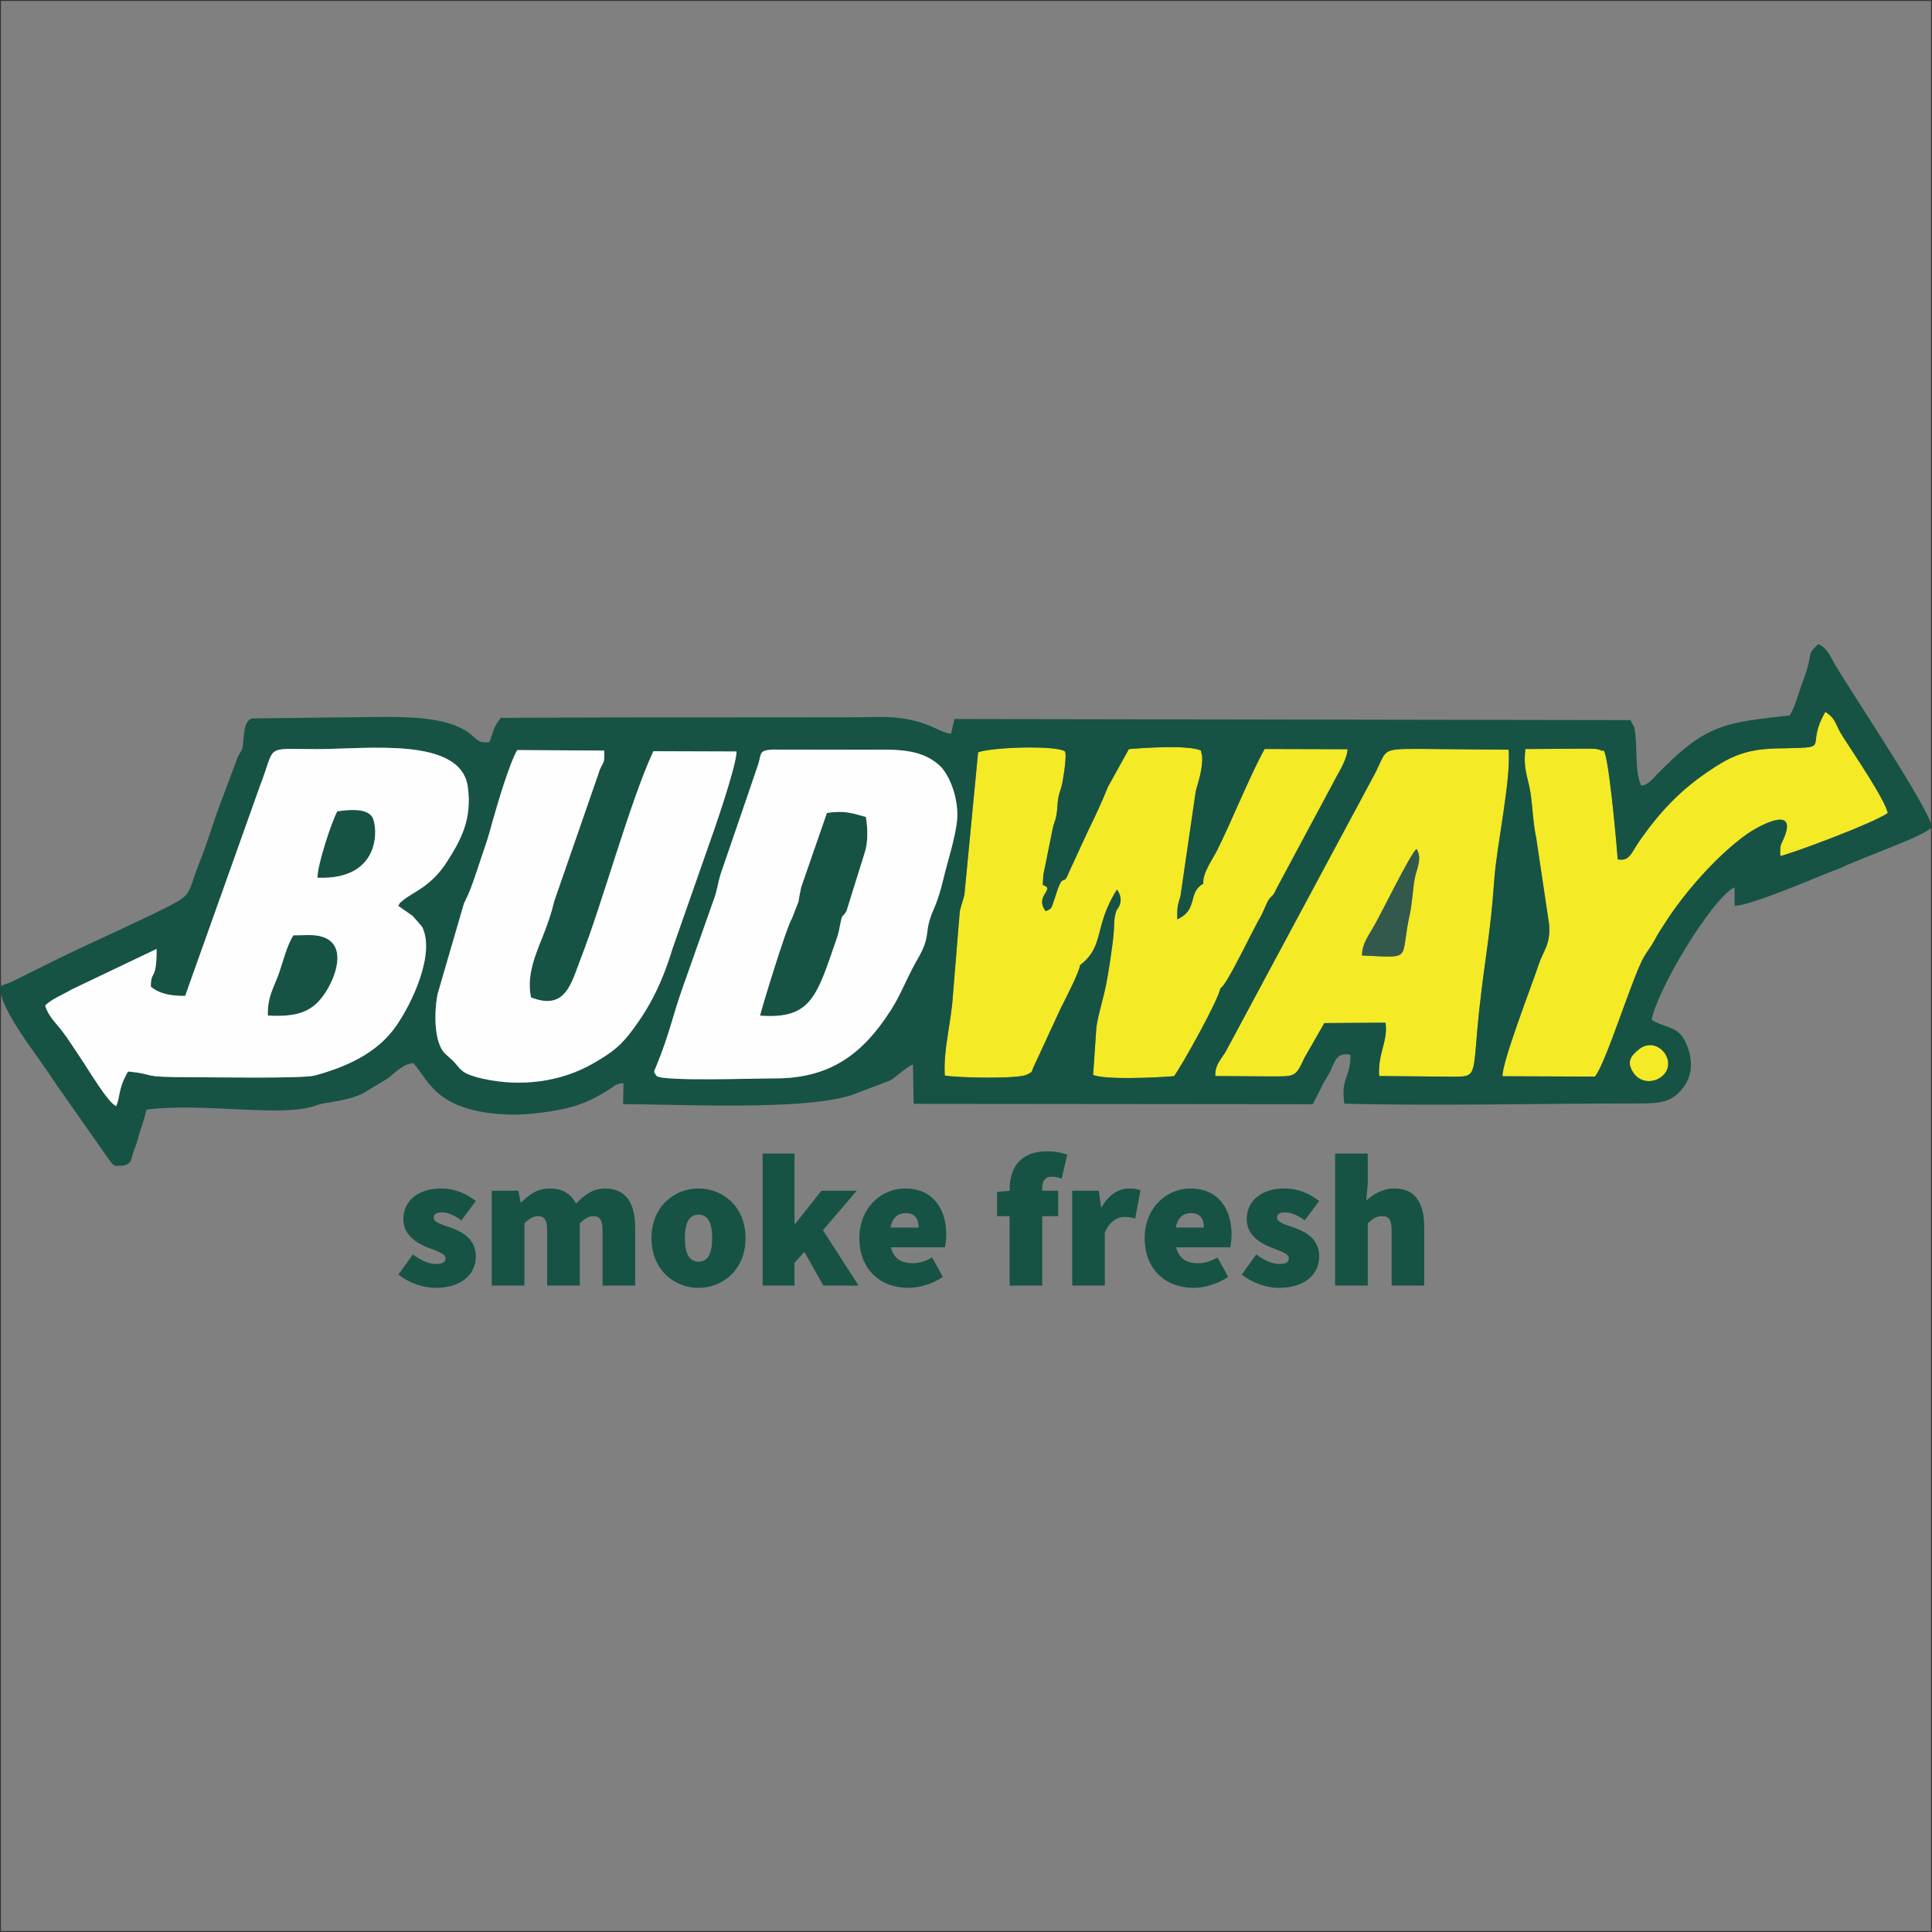 <?xml version="1.0" encoding="UTF-8"?>
<!DOCTYPE svg PUBLIC "-//W3C//DTD SVG 1.1//EN" "http://www.w3.org/Graphics/SVG/1.1/DTD/svg11.dtd">
<!-- Creator: CorelDRAW 2017 -->
<svg xmlns="http://www.w3.org/2000/svg" xml:space="preserve" width="200mm" height="200mm" version="1.1" style="shape-rendering:geometricPrecision; text-rendering:geometricPrecision; image-rendering:optimizeQuality; fill-rule:evenodd; clip-rule:evenodd"
viewBox="0 0 20000 20000"
 xmlns:xlink="http://www.w3.org/1999/xlink">
 <rect x="0" y="0" width="20000" height="20000" fill="#808080" stroke="none"/>
 <defs>
  <style type="text/css">
   <![CDATA[
    .str0 {stroke:#373435;stroke-width:20;stroke-miterlimit:22.926}
    .fil0 {fill:none}
    .fil4 {fill:#FEFEFE}
    .fil1 {fill:#F4EA25}
    .fil2 {fill:#33594C}
    .fil3 {fill:#165344}
    .fil5 {fill:#165344;fill-rule:nonzero}
   ]]>
  </style>
 </defs>
 <g id="Capa_x0020_1">
  <rect class="fil0 str0" width="20000" height="20000"/>
  <path class="fil1" d="M14100.08 9891.19c-3.67,-112.85 70.44,-213.2 117.63,-294.6 85.81,-148 378.13,-750.48 445.88,-808.59 63.93,101.08 -0.87,205.8 -20.31,316.42 -18.05,102.73 -26.35,256.67 -47.88,352.71 -110.12,491.23 46.67,456.65 -495.32,434.06zm-1519.94 1248.02l557.81 3.77c271.59,-0.05 271.3,11.6 366.22,-193.44l205.52 -358.61 632.36 -4.02c30.67,185.36 -81.34,318.55 -65.22,552.16l780.48 6.94c248.73,0.05 182.56,-23.46 259.1,-718.36 60.11,-545.78 111.85,-747.07 152.39,-1321.91 25.08,-355.12 173.5,-1024.73 148.71,-1344.86l-929.32 -8.49c-423.92,-0.67 -316.77,9.59 -481.51,305.01l-1513.53 2819.95c-53.69,93.66 -116.13,141.77 -113.01,261.86zm4166.73 -2243.16c-4.93,-75.66 -102.69,-1221.83 -157.91,-1123.2 -2.99,5.35 -12.99,-6.57 -17.29,-7.75l-39.32 -10.8c-21.33,-3.55 -72.22,-4.14 -95.49,-4.27l-645.59 3.76c-26.71,208.89 28.72,296.83 52.33,455.93 24.64,165.96 25.59,307.51 59.21,465.71l134.09 898.37c14.62,204.56 -62.02,270.43 -106.34,404.17 -77.6,234.17 -384.67,1023.4 -376.58,1163.24l955.17 3.68c107.78,-113.04 389.46,-1030.3 507.98,-1237.67 32.86,-57.47 72.51,-101.89 113.65,-179.76 33.44,-63.25 73.12,-121.84 112.03,-182.57 197.55,-308.37 538.29,-695.4 838.6,-908.06 122.52,-86.79 520.85,-303.92 392.04,22.75 -39.85,101.02 -46.56,65.6 -44.4,201.88 94.96,-16.47 954.9,-334.22 1112.61,-444.54 -18.7,-125.12 -359.34,-626.92 -466.19,-793.8 -83.5,-130.44 -59.29,-172.76 -179.4,-254.15 -229.82,397.53 113.82,363.96 -516.94,379.15 -330.21,7.93 -494.31,101.52 -698.27,239.62 -290.15,196.43 -497.7,417.51 -700.14,705.02 -101.98,144.81 -107.14,224.12 -233.85,203.29zm-5565.94 1094.33l-12.46 -72.29c-187.5,-0.2 -473.16,36.8 -540.36,-73.93l98.43 -762.65c18.79,-15.71 59.31,-19.62 74.34,-24.6l94.13 -465.66c15.23,-80.7 28.77,-82.45 41.76,-155.2 11.02,-61.86 7.71,-119.25 20.28,-182.38 12.92,-64.72 25.2,-75.55 40.69,-151.63 5.58,-27.42 53.41,-296.39 24.29,-325.76 -113.44,-64.19 -768.65,-39.71 -897,11.85l-140.42 1461.1c-9.12,62.49 -36.41,120.48 -49.5,189.21l-71.25 873.04c-17.37,274.9 -100.86,561.75 -83.25,822.56 140.72,24.41 755.17,36.07 846.78,-8.33 77.42,-36.18 40.66,-23.35 87.42,-113.29l264.99 -572.93c50.57,-99.84 193.53,-377.53 201.13,-449.11zm1275.91 -843.16c15.54,109.93 6.13,56.47 -8.03,131.16 125.58,13.68 321.2,53.18 296.99,194.36 -0.91,5.4 -3.03,13.75 -4.28,19.23 -14.09,61.59 -25.56,12.04 -18.09,78.41 6.55,58.16 34.47,136.03 1.21,231.71l-33.49 64.53c-27.35,47.44 1.75,13.12 -35.06,56.92 -91.29,3.46 -232.36,29.46 -315.22,-4.51 -97.05,-39.79 -6.15,-76.89 -211.3,-95.56l-49.62 -3.92c-25.51,-42.56 -13.06,-34.08 -1.66,-49.21 -153.57,164.43 -165.77,190.81 -448.1,212.28 24.24,64.36 24.34,89.14 9.01,181.59 -208.05,53.03 -128.19,211.45 -184.21,394 -38.75,126.3 -84.26,329.12 -80.95,503.1 132.59,34.13 621.73,28.69 754.99,-8.28 134.75,-176.58 341.76,-706.23 443.07,-790.25 0,-110.04 -15.96,-1.54 62.69,-34.21 62.96,-21.73 339.34,-617.18 424.97,-757.11l61.66 -136.52c55.15,-91.13 40.64,-22.53 97.63,-144.98l583.86 -1088.77c39.34,-82.19 141.78,-229.57 147.52,-345.5l-859.01 -2.33c-149.32,269.39 -335.64,734.59 -488.11,1041.68 -49.77,100.24 -157.8,245.35 -146.47,352.18zm-1298.77 -164.27l64.07 24.17c81.42,26.5 174.29,37.43 124.56,131.54 -2.17,4.09 -5.56,12 -8.28,16.15 -96.03,146.61 -304.49,-44.4 -359.07,197.27 36.87,29.3 21.69,21.9 75.82,32.44 177.69,34.59 -14.11,-36.72 323.38,76.76 34.41,-92.65 96.36,-262.67 164.71,-350.32l94.65 -53.11c5.6,-1.08 15.72,-2.11 23.46,-0.94 50.35,124.01 -0.02,94.56 0.03,221.47 341.11,1.36 344.89,93.96 418.42,133.88 82.36,-111.99 129.43,-590 163.31,-770.42 24.49,-130.56 37.2,-270.63 63.09,-400.91 29.25,-147.13 62.76,-267.3 54.74,-421.75l-631.82 -0.14c-168.81,274.63 -50.44,71.19 -139.37,290.56 -1.98,4.85 -58.67,70.23 -78.36,105.59l-353.34 767.76zm353.34 -767.76c19.69,-35.36 76.38,-100.74 78.36,-105.59 88.93,-219.37 -29.44,-15.93 139.37,-290.56l631.82 0.14c8.02,154.45 -25.49,274.62 -54.74,421.75 -25.89,130.28 -38.6,270.35 -63.09,400.91 -33.88,180.42 -80.95,658.43 -163.31,770.42 -73.53,-39.92 -77.31,-132.52 -418.42,-133.88 -0.05,-126.91 50.32,-97.46 -0.03,-221.47 -7.74,-1.17 -17.86,-0.14 -23.46,0.94l-94.65 53.11c-68.35,87.65 -130.3,257.67 -164.71,350.32 -337.49,-113.48 -145.69,-42.17 -323.38,-76.76 -54.13,-10.54 -38.95,-3.14 -75.82,-32.44 54.58,-241.67 263.04,-50.66 359.07,-197.27 2.72,-4.15 6.11,-12.06 8.28,-16.15 49.73,-94.11 -43.14,-105.04 -124.56,-131.54l-64.07 -24.17 353.34 -767.76zm-710.53 841.72c-15.03,4.98 -55.55,8.89 -74.34,24.6l-98.43 762.65c67.2,110.73 352.86,73.73 540.36,73.93l12.46 72.29c259.12,-197.61 137.82,-398.13 382.12,-781.49 86.66,119.15 -3.39,210.64 -3.46,210.82 -34.46,90.17 -22.55,169.51 -33.65,272.89 -13.39,124.42 -46.34,348.73 -73.89,492.15 -24.13,125.77 -85.94,327.79 -102.38,449.01l-33.91 493.31c115.75,53.61 669.5,28.54 837.88,13.27 80.31,-106.21 457.22,-783.89 481.15,-911.77 -78.65,32.67 -62.69,-75.83 -62.69,34.21 -101.31,84.02 -308.32,613.67 -443.07,790.25 -133.26,36.97 -622.4,42.41 -754.99,8.28 -3.31,-173.98 42.2,-376.8 80.95,-503.1 56.02,-182.55 -23.84,-340.97 184.21,-394 15.33,-92.45 15.23,-117.23 -9.01,-181.59 282.33,-21.47 294.53,-47.85 448.1,-212.28 -11.4,15.13 -23.85,6.65 1.66,49.21l49.62 3.92c205.15,18.67 114.25,55.77 211.3,95.56 82.86,33.97 223.93,7.97 315.22,4.51 36.81,-43.8 7.71,-9.48 35.06,-56.92l33.49 -64.53c33.26,-95.68 5.34,-173.55 -1.21,-231.71 -7.47,-66.37 4,-16.82 18.09,-78.41 1.25,-5.48 3.37,-13.83 4.28,-19.23 24.21,-141.18 -171.41,-180.68 -296.99,-194.36 14.16,-74.69 23.57,-21.23 8.03,-131.16 -166.53,92.98 -48.86,270.61 -269.66,369.39 -1.36,-130.9 2.19,-134.09 32.91,-239.46l158.74 -1088.14c18.5,-71.59 75.91,-233.69 65.55,-361.26l-12.68 -58.38c-132.9,-58.79 -567.75,-29.27 -745.59,-14.87l-217.11 391.8c-53.45,134.74 -134.18,310.87 -201.55,445.89l-201.27 435.85c-61.9,161.07 -55.25,-3.21 -124.04,198.67 -67.14,196.97 -43.77,171.61 -117.29,205.35 -122.44,-162.29 111.15,-225.84 -30.45,-271.32l6.48 -103.83zm6163.17 1807.27c-67.43,55.09 -140.89,122.56 -49.88,248.71 64.08,88.84 182.87,100.47 268.57,45.16 217.58,-140.42 -20.01,-456.2 -218.69,-293.87z"/>
  <g id="_2850304491504">
   <path class="fil2" d="M14100.08 9891.19c541.99,22.58 385.19,57.17 495.32,-434.06 21.53,-96.03 29.83,-249.98 47.87,-352.71 19.45,-110.62 84.25,-215.33 20.33,-316.42 -67.76,58.11 -360.08,660.59 -445.89,808.59 -47.19,81.4 -121.3,181.75 -117.63,294.6z"/>
   <path class="fil3" d="M16964.05 10864.18c198.68,-162.32 436.27,153.46 218.69,293.87 -85.7,55.31 -204.5,43.67 -268.57,-45.15 -91.01,-126.17 -17.55,-193.63 49.88,-248.72zm-10164.98 275.54c-35.61,-49 -34.43,-32.99 -3.73,-107.27 135.64,-328.13 165.05,-509.85 274.01,-815.74l320.41 -906.35c34.19,-91.85 39.22,-156.99 67.76,-255.41l231.79 -675.13c49.89,-148.14 106.28,-307.8 156.04,-456.79 40.87,-122.37 5.2,-153.79 148.92,-163.36l960.42 1.31c291.59,-0.31 566.93,-21.64 767.8,160.19 115.96,104.97 204.2,363.37 185.19,568.38 -16.71,180.11 -104.84,450.25 -142.89,612.87 -21.31,91.04 -53.93,207.49 -95.99,301.98 -118.49,266.15 -16.62,262.44 -175.81,533.64 -2.77,4.72 -6.62,10.74 -9.3,15.63 -120.24,219.13 -154.79,337.73 -270.47,516.74 -285.24,441.46 -621.92,694.7 -1193.61,693.02 -196.82,-0.58 -1144.58,32.15 -1220.54,-23.71zm-4106.57 -3007.23c167.1,-430.78 34.1,-378 577.87,-377.29 527.03,0.69 1502.56,-134.01 1572.72,392.74 44.95,337.62 -73.52,548.27 -212.38,767.43 -167.92,265.03 -353.65,316.44 -458.17,404.08 -75.57,63.35 -7.18,1.95 -51.2,57.24l149.71 104.81c13.5,15.3 94.96,105.64 99.96,115.82 135.12,275.94 -103.79,786.49 -273.57,1028.45 -198.3,282.54 -524.95,422.68 -838.47,507.8 -125.44,34.04 -1094.48,17.38 -1268.19,17.55 -579.37,0.55 -347.89,-28.06 -664.4,-58.87 -4.59,5.69 -8.68,14.17 -11.24,18.86 -2.51,4.58 -7.77,13.01 -10.7,18.61 -77.15,147.14 -61.7,223.6 -101.09,320.83 -84.15,-31.59 -283.67,-373.06 -380.1,-514.44 -56.59,-82.99 -107.81,-167.28 -179.74,-262.16 -68.27,-90.03 -142.15,-151.6 -175.68,-263.65 60.42,-66.14 180.33,-110.82 272.03,-166.35l881.25 -420.42c0.99,342.41 -59.76,209.57 -59.78,389.9 93.51,80.43 228.34,97.78 355.55,95.99l775.62 -2176.93zm9887.64 3006.72c-3.12,-120.1 59.33,-168.2 113.01,-261.86l1513.52 -2819.95c164.75,-295.42 57.59,-305.69 481.52,-305.01l929.31 8.5c24.8,320.12 -123.63,989.73 -148.69,1344.85 -40.56,574.84 -92.29,776.13 -152.4,1321.91 -76.55,694.9 -10.36,718.41 -259.1,718.36l-780.48 -6.93c-16.12,-233.62 95.89,-366.81 65.22,-552.17l-632.36 4.01 -205.52 358.62c-94.92,205.04 -94.63,193.39 -366.22,193.44l-557.81 -3.77zm4166.73 -2243.16c126.71,20.84 131.88,-58.48 233.85,-203.29 202.44,-287.51 409.99,-508.59 700.14,-705.02 203.97,-138.1 368.06,-231.69 698.27,-239.62 630.76,-15.2 287.12,18.39 516.94,-379.16 120.11,81.4 95.9,123.73 179.4,254.16 106.85,166.88 447.49,668.68 466.19,793.79 -157.71,110.33 -1017.65,428.08 -1112.62,444.56 -2.15,-136.29 4.56,-100.87 44.4,-201.89 128.82,-326.68 -269.51,-109.53 -392.03,-22.75 -300.31,212.67 -641.05,599.69 -838.6,908.06 -38.91,60.73 -78.59,119.33 -112.02,182.57 -41.16,77.86 -80.8,122.28 -113.66,179.77 -118.52,207.36 -400.2,1124.62 -507.98,1237.67l-955.17 -3.69c-8.1,-139.85 298.98,-929.08 376.59,-1163.24 44.31,-133.74 120.94,-199.61 106.33,-404.16l-134.08 -898.38c-33.62,-158.2 -34.57,-299.75 -59.22,-465.72 -23.6,-159.09 -79.04,-247.02 -52.34,-455.92l645.59 -3.76c23.28,0.13 74.18,0.72 95.5,4.27l39.32 10.8c4.3,1.19 14.3,13.1 17.29,7.76 55.22,-98.64 152.98,1047.52 157.91,1123.19zm-9122.05 -1116.7c-3.38,158.2 -235.82,827.39 -313.19,1041.98l-349.48 997.49c-113.21,371.18 -247.88,633.61 -456.43,897.3 -108.9,137.7 -220.06,208.73 -372.71,296.03 -327.97,187.57 -738.79,241.69 -1128.97,155.48 -252.46,-55.79 -228.5,-104.55 -324.84,-196.33 -4.96,-4.74 -20.18,-17.15 -25.43,-21.8l-51.74 -47.32c-109.93,-120.99 -108.6,-419.4 -72.51,-610.14l273.14 -938.51c1.94,-4.89 5.09,-11.1 7.17,-15.84 2.08,-4.74 5.62,-10.78 7.79,-15.47l31.38 -66.79c62.28,-147.87 117.46,-336.52 171.97,-491.65 32.17,-91.49 55.19,-180.68 80.58,-270.5 48.91,-173.09 170.93,-588.35 253.01,-728.67l900.51 5.38c5.51,174.15 -17,92.66 -64.36,252.41l-453.06 1305.38c-26.56,114.77 -59.67,209.58 -101.9,321.22 -70.93,187.48 -192.17,428.17 -138.97,675.56 361.04,144.23 418.72,-153.64 514.86,-399.66 226.87,-580.59 504.85,-1612.41 751.74,-2148.36l861.44 2.81zm5009.98 2449.22c-23.94,127.88 -400.85,805.56 -481.15,911.77 -168.38,15.27 -722.14,40.35 -837.89,-13.27l33.91 -493.31c16.44,-121.23 78.25,-323.24 102.38,-449.01 27.55,-143.42 60.49,-367.73 73.88,-492.15 11.11,-103.38 -0.8,-182.72 33.66,-272.89 0.08,-0.18 90.12,-91.67 3.47,-210.81 -244.31,383.35 -123.01,583.87 -382.13,781.48 -7.61,71.58 -150.56,349.27 -201.13,449.11l-264.99 572.93c-46.75,89.94 -10,77.11 -87.42,113.29 -91.61,44.4 -706.06,32.74 -846.78,8.33 -17.61,-260.81 65.89,-547.66 83.26,-822.56l71.23 -873.04c13.1,-68.73 40.39,-126.73 49.51,-189.21l140.42 -1461.11c128.35,-51.55 783.56,-76.03 897.01,-11.83 29.11,29.37 -18.72,298.34 -24.3,325.75 -15.49,76.08 -27.77,86.91 -40.68,151.64 -12.57,63.12 -9.27,120.51 -20.29,182.37 -12.99,72.75 -26.52,74.5 -41.76,155.21l-94.13 465.64 -6.48 103.84c141.6,45.48 -91.99,109.03 30.45,271.32 73.52,-33.75 50.15,-8.37 117.28,-205.36 68.8,-201.87 62.16,-37.6 124.05,-198.66l201.27 -435.85c67.37,-135.02 148.1,-311.15 201.55,-445.89l217.1 -391.8c177.85,-14.39 612.7,-43.92 745.6,14.87l12.68 58.38c10.36,127.57 -47.05,289.67 -65.55,361.26l-158.74 1088.13c-30.73,105.37 -34.26,108.57 -32.91,239.47 220.8,-98.78 103.12,-276.41 269.66,-369.39 -11.33,-106.83 96.7,-251.93 146.47,-352.17 152.47,-307.1 338.78,-772.31 488.12,-1041.7l859.01 2.34c-5.75,115.93 -108.18,263.31 -147.53,345.5l-583.86 1088.77c-56.99,122.45 -42.48,53.85 -97.63,144.98l-61.66 136.52c-85.63,139.92 -362.01,735.38 -424.96,757.11zm5892.17 -2822.57c-693.02,77.29 -872.49,94.37 -1380.31,617.36 -46.56,47.96 -93.13,106.43 -156.62,108.88 -62.77,-119.46 -42.41,-372.03 -60.84,-528.46 -16.21,-137.62 -11.71,-50.57 -48.43,-149.31l-6999.94 -11.39 -36.47 154.61c-88.87,-17.2 -137.4,-51.15 -212.39,-81.8 -293.98,-120.11 -511.95,-90.92 -824.94,-90.45 -401.86,0.62 -803.9,1.01 -1205.76,0.9 -804.85,-0.22 -1612.56,0.25 -2417.37,4.89 -81.22,110.47 -66.57,114.69 -117.19,252.15 -127.96,12.49 -128.27,-35.91 -221.03,-102.91 -217.63,-157.22 -626.82,-158.95 -886.3,-158.91l-1347 15.21c-108.93,25.94 -78.63,240.73 -107.61,321.38l-24.1 42.64c-2.45,4.63 -6.7,10.39 -9.14,15.25 -2.63,5.21 -6.2,11.42 -8.72,16.93l-220.98 590.56c-58.37,173.75 -107.43,329.61 -172.73,493.7 -121.14,304.4 -79.62,330.87 -256.72,429.11 -266.76,147.98 -973.64,454.73 -1345.59,645.68l-343.97 170.51c-49.85,23.64 -74.37,22.11 -122.64,50.9 -9.6,235.4 397.43,721.4 573.86,1000.3l567.09 808.8c48.38,49.26 26.07,48.51 108.56,45.08 122.13,-5.11 109.69,-83.95 127.75,-134.21 27.08,-75.29 29.87,-68.01 50.32,-146.09 33.07,-126.26 56.2,-157.32 88.67,-300.4 599.64,-77.9 1423.5,89.54 1768.87,-48.31 72.25,-28.84 328.53,-37.9 489.96,-130.39l244.17 -148.32c74.4,-61.62 162.66,-150.72 259.85,-153.4 157.03,168.23 225.61,502.9 983.79,531.26 196.46,7.35 497.9,-33.07 675.09,-84.72 151.5,-44.16 275.28,-115.14 395.15,-193.62 46.92,-30.71 56.34,-43.2 121.46,-46.5l-5.01 217.58c574.93,-0.64 1859.94,69.54 2364.88,-94.1l399.51 -151.03c68.25,-41.94 191.73,-156.36 237.25,-164.31l6.42 405.7 4132.36 3.94 101.61 -201.51c2.57,-5.15 5.77,-11.51 8.41,-16.53l54.46 -91.32c60.74,-107.72 67,-238.32 225.51,-201.25 1.84,239.87 -103.47,233.37 -63.59,505.12 965.67,24.79 2043.92,-3.16 3035.56,-2.16 230.09,0.22 347.06,-8.63 464.23,-154 103.73,-128.7 113.62,-288.2 42.45,-458.49 -82,-196.24 -199.97,-157.29 -361.04,-252.59 56.57,-315.47 627.1,-1261.97 857.55,-1372.08l1.21 189.43c164.57,4.65 890.77,-313.1 1058.8,-375.18 35.74,-13.19 82.86,-33.48 117.61,-51.54l385.6 -155.68c129.76,-54.4 394.42,-150.21 481.46,-228.32 -12.68,-168.04 -807.06,-1355.3 -1000.05,-1677.85 -47.41,-79.25 -85.83,-184.73 -177.72,-218.73 -134.1,123.67 -40.84,72.17 -153.87,369.72 -49.88,131.31 -78.48,263.95 -141.4,368.27z"/>
   <path class="fil3" d="M7868.01 10513.88c533.71,39.76 587.61,-203.91 792.59,-795.12 27.09,-78.13 20.65,-74.12 40.37,-165.72 22.75,-105.69 17.33,-43.43 62.15,-122.64l187.12 -599.44c35.72,-103.49 34.79,-253.26 13.26,-374.1 -155.88,-43.91 -231.7,-67.71 -403.27,-41.39l-266.84 769.97c-13.39,60.71 -21.4,108.01 -27.52,148.26l-67.89 173.99c-62.37,102.22 -327.52,977.48 -329.97,1006.19z"/>
   <path class="fil3" d="M2772.33 10513.17c354.51,20.05 498.13,-61.24 628.11,-291.04 107.49,-190.02 200.71,-545.51 -203.89,-542.12l-160.5 2.54c-68.4,112.9 -99.85,252.13 -148.41,392.42 -48.91,141.32 -120.31,240.27 -115.31,438.2z"/>
   <path class="fil3" d="M3286.37 9086.16c681.18,27.37 623.81,-551.56 563.97,-634.02 -61.68,-85.03 -229.47,-72.53 -358.5,-53.58 -61,110.09 -207.62,560.12 -205.47,687.6z"/>
  </g>
  <path class="fil4" d="M2772.33 10513.17c-5,-197.93 66.4,-296.88 115.31,-438.2 48.57,-140.29 80.02,-279.52 148.41,-392.42l160.49 -2.54c404.6,-3.39 311.39,352.11 203.9,542.12 -129.98,229.81 -273.6,311.09 -628.11,291.04zm4852.49 -2733.82l-861.43 -2.81c-246.91,535.95 -524.89,1567.78 -751.75,2148.37 -96.14,246.02 -153.82,543.88 -514.86,399.65 -53.19,-247.38 68.04,-488.08 138.97,-675.56 42.24,-111.64 75.34,-206.45 101.9,-321.21l453.06 -1305.39c47.36,-159.76 69.87,-78.26 64.36,-252.41l-900.51 -5.38c-82.08,140.33 -204.1,555.58 -253,728.66 -25.4,89.84 -48.43,179.02 -80.58,270.51 -54.52,155.14 -109.7,343.78 -171.98,491.65l-31.38 66.79c-2.17,4.69 -5.71,10.73 -7.79,15.47 -2.07,4.74 -5.23,10.94 -7.17,15.84l-273.15 938.5c-36.08,190.75 -37.41,489.16 72.52,610.15l51.74 47.33c5.25,4.64 20.47,17.05 25.43,21.8 96.33,91.76 72.39,140.53 324.84,196.32 390.18,86.21 801,32.09 1128.97,-155.48 152.65,-87.3 263.81,-158.33 372.71,-296.02 208.55,-263.71 343.23,-526.13 456.44,-897.31l349.47 -997.48c77.37,-214.59 309.81,-883.79 313.19,-1041.99zm243.19 2734.53c2.44,-28.71 267.6,-903.97 329.98,-1006.19l67.87 -174c6.14,-40.24 14.14,-87.54 27.53,-148.25l266.84 -769.97c171.57,-26.32 247.39,-2.51 403.27,41.39 21.53,120.85 22.46,270.61 -13.26,374.11l-187.11 599.43c-44.83,79.21 -39.41,16.95 -62.16,122.64 -19.72,91.6 -13.28,87.59 -40.37,165.72 -204.98,591.21 -258.88,834.87 -792.59,795.12zm-1068.95 625.84c75.97,55.86 1023.73,23.13 1220.55,23.71 571.68,1.68 908.37,-251.57 1193.61,-693.02 115.68,-179.01 150.23,-297.61 270.46,-516.74 2.69,-4.89 6.54,-10.91 9.31,-15.63 159.19,-271.2 57.33,-267.49 175.81,-533.64 42.06,-94.49 74.68,-210.94 95.99,-301.99 38.05,-162.61 126.19,-432.75 142.89,-612.85 19.01,-205.01 -69.23,-463.42 -185.2,-568.39 -200.87,-181.82 -476.2,-160.5 -767.8,-160.19l-960.41 -1.32c-143.71,9.58 -108.05,40.99 -148.91,163.37 -49.77,148.99 -106.16,308.64 -156.06,456.79l-231.79 675.13c-28.52,98.42 -33.56,163.57 -67.74,255.42l-320.42 906.35c-108.96,305.88 -138.37,487.6 -274,815.73 -30.71,74.29 -31.9,58.27 3.71,107.27zm-3512.68 -2053.56c-2.16,-127.48 144.46,-577.51 205.46,-687.6 129.03,-18.95 296.82,-31.45 358.5,53.58 59.84,82.46 117.21,661.39 -563.96,634.02zm-1369.5 1223.26c-127.21,1.79 -262.04,-15.56 -355.55,-95.99 0.01,-180.34 60.76,-47.48 59.78,-389.9l-881.25 420.42c-91.71,55.52 -211.61,100.21 -272.03,166.36 33.53,112.04 107.41,173.61 175.67,263.64 71.94,94.87 123.16,179.18 179.75,262.16 96.43,141.38 295.95,482.85 380.1,514.44 39.39,-97.23 23.94,-173.69 101.09,-320.83 2.93,-5.6 8.19,-14.03 10.7,-18.6 2.56,-4.7 6.65,-13.18 11.25,-18.87 316.5,30.81 85.02,59.41 664.39,58.87 173.71,-0.16 1142.75,16.49 1268.2,-17.55 313.51,-85.12 640.16,-225.26 838.46,-507.8 169.79,-241.96 408.69,-752.51 273.57,-1028.45 -5,-10.18 -86.45,-100.52 -99.96,-115.83l-149.72 -104.8c44.03,-55.29 -24.36,6.11 51.21,-57.24 104.52,-87.64 290.25,-139.05 458.17,-404.07 138.87,-219.17 257.33,-429.82 212.38,-767.43 -70.17,-526.76 -1045.68,-392.06 -1572.71,-392.75 -543.78,-0.72 -410.77,-53.5 -577.88,377.29l-775.62 2176.93z"/>
  <path class="fil5" d="M4124.57 13194.53c102.1,82.47 255.27,137.46 380.94,137.46 274.92,0 420.22,-141.39 420.22,-325.97 0,-176.72 -133.52,-251.35 -251.34,-294.55 -98.18,-35.34 -184.58,-54.99 -184.58,-106.04 0,-39.27 29.45,-54.98 86.4,-54.98 60.87,0 129.6,31.42 200.28,82.48l149.24 -200.3c-86.4,-64.8 -200.29,-129.6 -361.31,-129.6 -231.71,0 -388.8,125.68 -388.8,318.12 0,161.01 133.52,245.45 247.42,290.62 98.18,39.26 188.52,62.83 188.52,113.88 0,39.28 -27.5,58.92 -98.19,58.92 -68.73,0 -149.24,-31.42 -239.57,-98.19l-149.23 208.15zm966.11 113.89l337.75 0 0 -644.07c51.05,-51.07 98.18,-74.62 137.45,-74.62 66.77,0 98.18,31.42 98.18,157.09l0 561.6 337.76 0 0 -644.07c51.05,-51.07 98.18,-74.62 137.45,-74.62 66.76,0 98.18,31.42 98.18,157.09l0 561.6 337.75 0 0 -604.8c0,-243.49 -94.25,-400.59 -310.25,-400.59 -133.53,0 -221.9,74.62 -302.4,157.1 -53.03,-102.12 -137.47,-157.1 -270.99,-157.1 -133.53,0 -216,66.77 -294.55,143.35l-7.85 0 -23.57 -119.79 -274.91 0 0 981.83zm1653.4 -490.91c0,325.96 235.63,514.48 486.98,514.48 251.35,0 486.99,-188.52 486.99,-514.48 0,-325.97 -235.64,-514.48 -486.99,-514.48 -251.35,0 -486.98,188.51 -486.98,514.48zm345.6 0c0,-149.24 39.28,-243.5 141.38,-243.5 102.12,0 141.39,94.26 141.39,243.5 0,149.24 -39.27,243.49 -141.39,243.49 -102.1,0 -141.38,-94.25 -141.38,-243.49zm805.1 490.91l329.89 0 0 -235.64 102.11 -113.88 196.37 349.52 365.24 0 -369.17 -573.39 349.53 -408.44 -365.25 0 -270.97 341.68 -7.86 0 0 -726.55 -329.89 0 0 1366.7zm1001.46 -490.91c0,325.96 219.93,514.48 506.62,514.48 109.96,0 251.35,-39.27 357.38,-113.89l-109.96 -200.3c-70.69,39.27 -133.53,58.91 -200.29,58.91 -109.97,0 -196.37,-39.27 -227.79,-164.94l559.64 0c5.9,-23.57 13.75,-74.62 13.75,-133.54 0,-263.12 -137.45,-475.2 -428.07,-475.2 -239.57,0 -471.28,196.37 -471.28,514.48zm322.03 -109.96c19.65,-108 82.48,-149.24 157.1,-149.24 102.1,0 133.52,66.76 133.52,149.24l-290.62 0zm1830.13 -754.04c-43.2,-15.72 -117.81,-35.35 -208.15,-35.35 -290.62,0 -388.8,186.55 -388.8,396l0 13.75 -129.6 9.82 0 252 129.6 0 0 718.69 337.75 0 0 -718.69 164.95 0 0 -263.14 -164.95 0 0 -23.56c0,-92.29 39.27,-121.75 102.12,-121.75 31.41,0 66.75,7.86 98.18,19.64l58.9 -247.41zm51.06 1354.91l337.75 0 0 -545.89c47.13,-121.75 133.53,-164.95 204.22,-164.95 43.2,0 74.61,7.85 109.96,15.7l54.99 -290.62c-27.49,-11.78 -60.87,-19.63 -121.75,-19.63 -96.22,0 -206.19,58.91 -278.84,192.44l-7.85 0 -23.57 -168.88 -274.91 0 0 981.83zm750.12 -490.91c0,325.96 219.93,514.48 506.62,514.48 109.96,0 251.35,-39.27 357.38,-113.89l-109.96 -200.3c-70.69,39.27 -133.53,58.91 -200.29,58.91 -109.97,0 -196.37,-39.27 -227.79,-164.94l559.64 0c5.9,-23.57 13.75,-74.62 13.75,-133.54 0,-263.12 -137.46,-475.2 -428.08,-475.2 -239.56,0 -471.27,196.37 -471.27,514.48zm322.03 -109.96c19.64,-108 82.48,-149.24 157.1,-149.24 102.1,0 133.52,66.76 133.52,149.24l-290.62 0zm683.36 486.98c102.11,82.47 255.27,137.46 380.95,137.46 274.91,0 420.22,-141.39 420.22,-325.97 0,-176.72 -133.53,-251.35 -251.35,-294.55 -98.18,-35.34 -184.58,-54.99 -184.58,-106.04 0,-39.27 29.45,-54.98 86.4,-54.98 60.88,0 129.6,31.42 200.29,82.48l149.24 -200.3c-86.4,-64.8 -200.3,-129.6 -361.32,-129.6 -231.7,0 -388.8,125.68 -388.8,318.12 0,161.01 133.53,245.45 247.42,290.62 98.18,39.26 188.52,62.83 188.52,113.88 0,39.28 -27.5,58.92 -98.19,58.92 -68.73,0 -149.23,-31.42 -239.57,-98.19l-149.23 208.15zm966.12 113.89l337.74 0 0 -644.07c51.06,-47.14 86.4,-74.62 149.24,-74.62 66.76,0 98.18,31.42 98.18,157.09l0 561.6 337.75 0 0 -604.8c0,-243.49 -90.32,-400.59 -306.33,-400.59 -133.53,0 -227.78,66.77 -294.55,125.68l15.71 -168.88 0 -318.11 -337.74 0 0 1366.7z"/>
 </g>
</svg>
